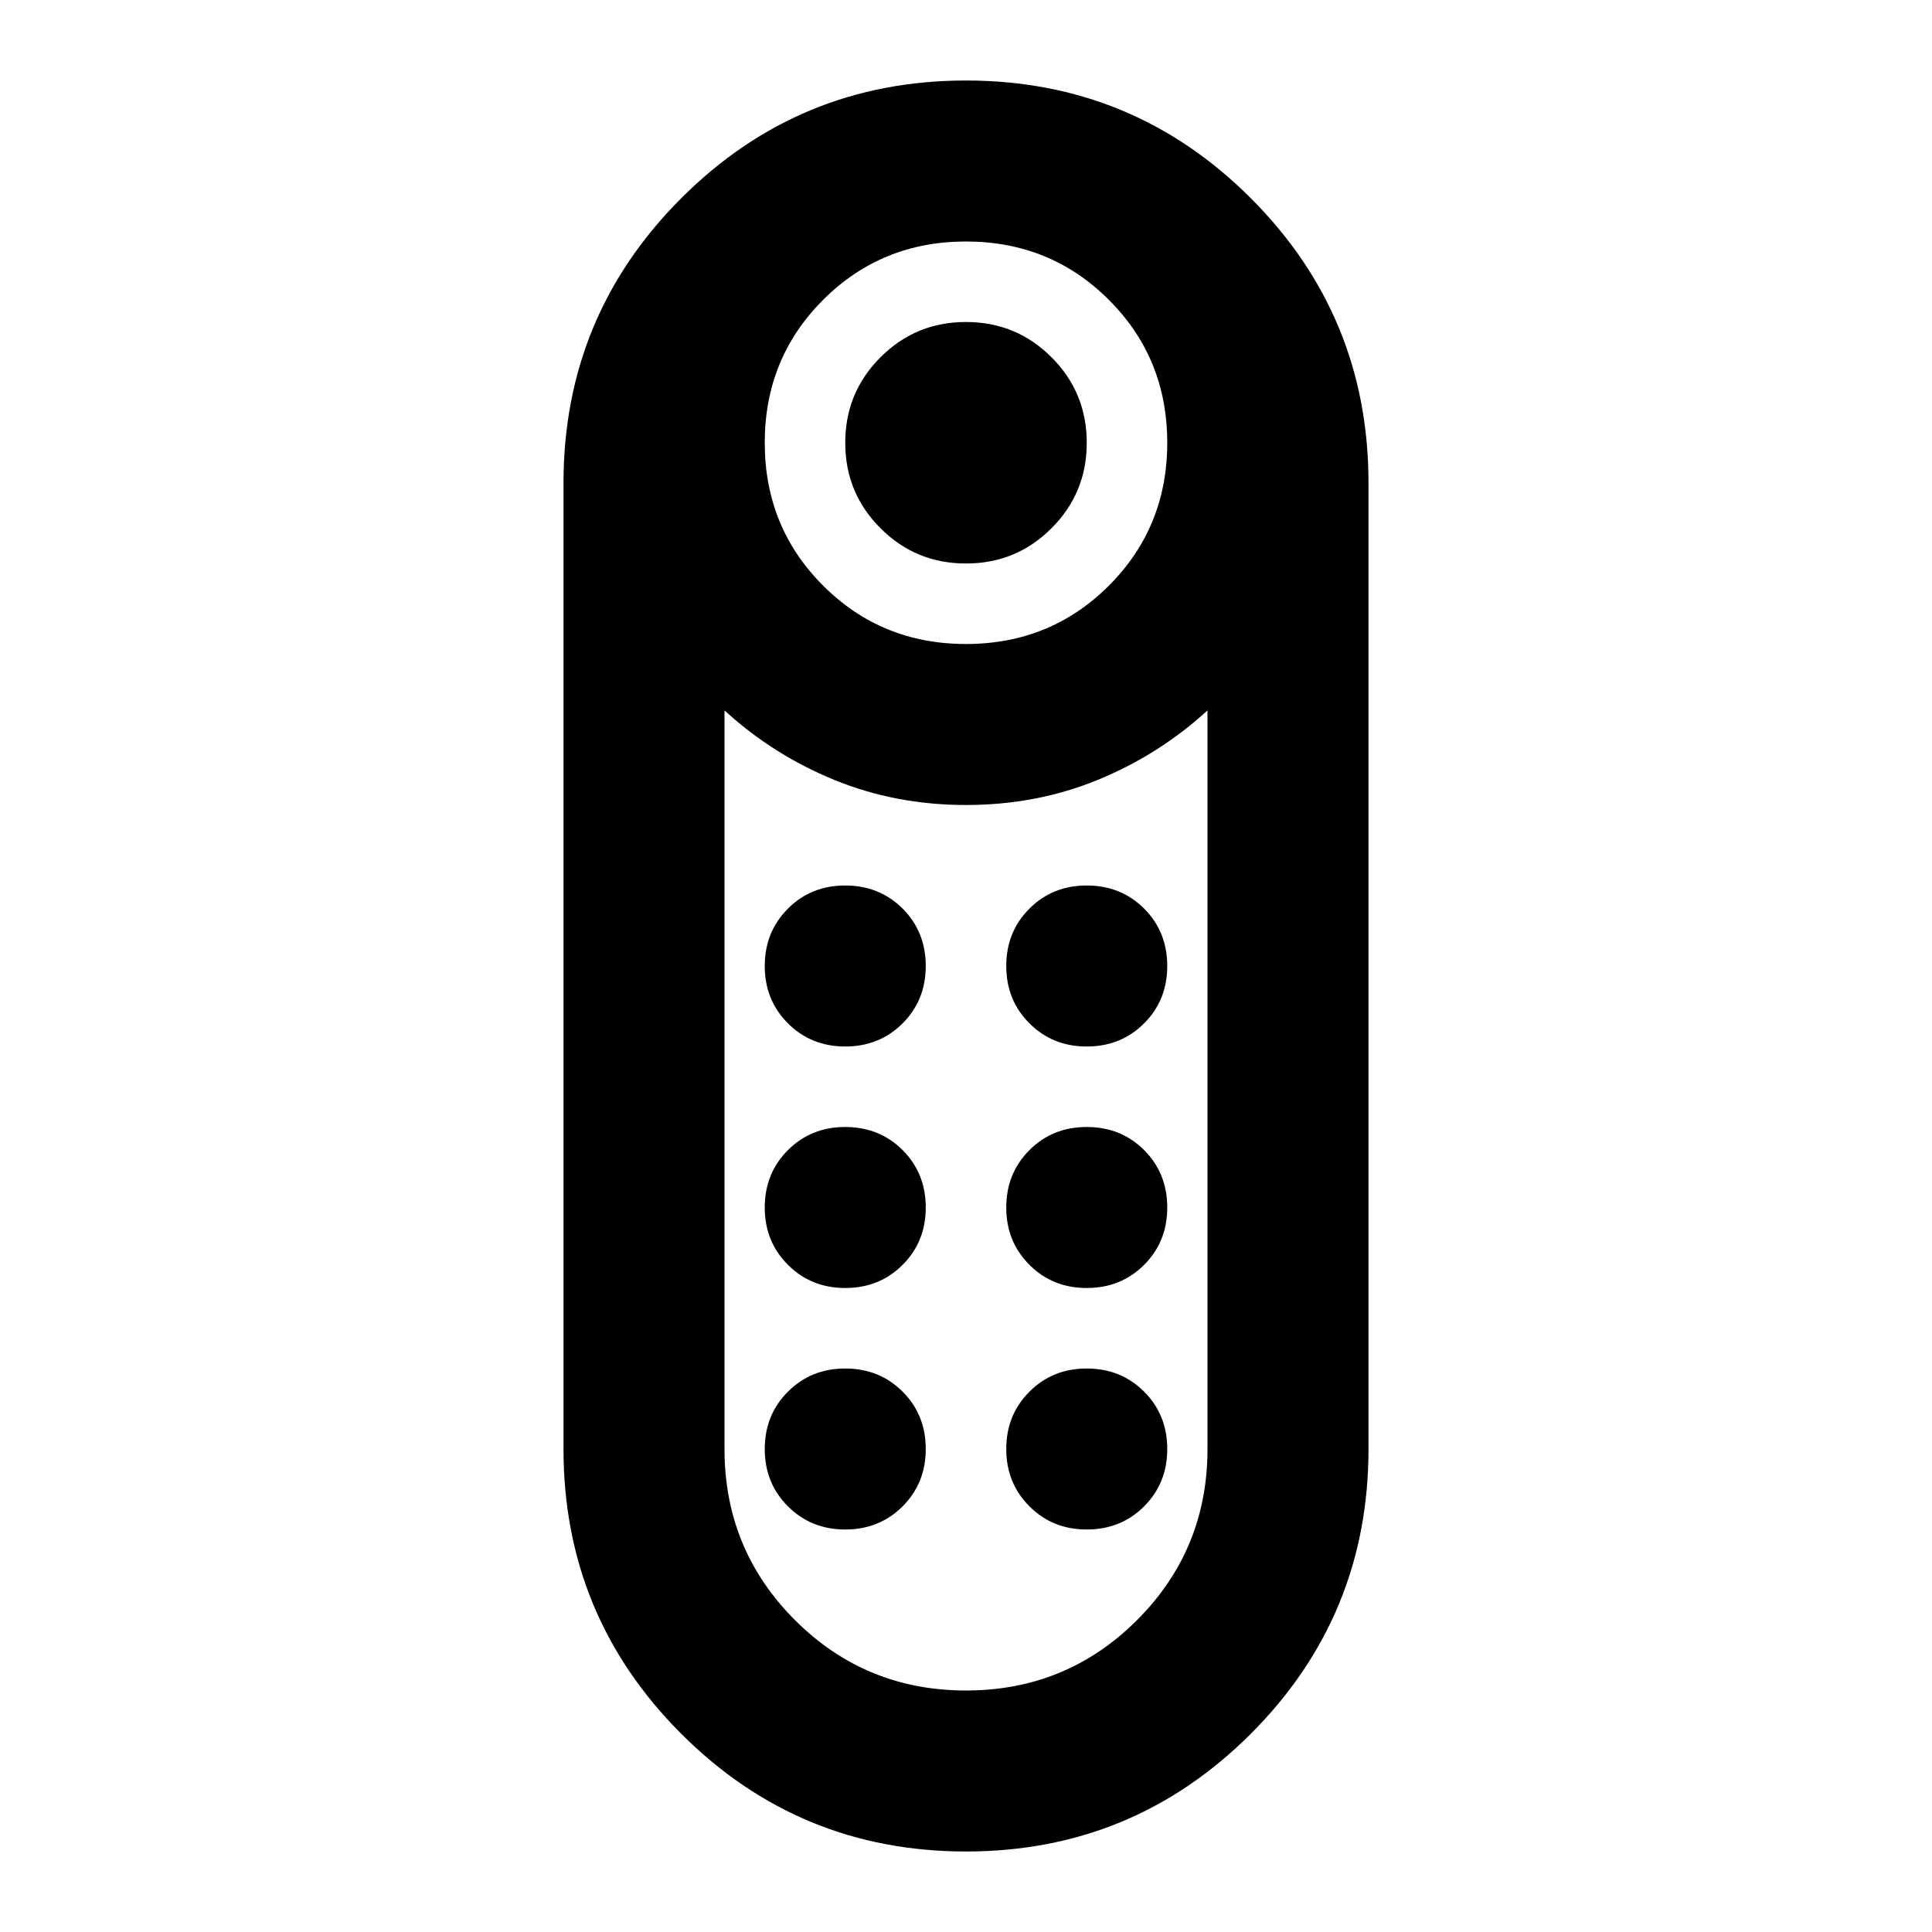 <svg xmlns="http://www.w3.org/2000/svg" height="24" width="24"><path d="M12 7Q11.375 7 10.938 6.562Q10.5 6.125 10.5 5.5Q10.5 4.875 10.938 4.438Q11.375 4 12 4Q12.625 4 13.062 4.438Q13.5 4.875 13.5 5.5Q13.5 6.125 13.062 6.562Q12.625 7 12 7ZM12 23Q9.925 23 8.463 21.538Q7 20.075 7 18V6Q7 3.925 8.463 2.462Q9.925 1 12 1Q14.075 1 15.538 2.462Q17 3.925 17 6V18Q17 20.075 15.538 21.538Q14.075 23 12 23ZM12 8Q13.05 8 13.775 7.275Q14.5 6.55 14.5 5.5Q14.5 4.45 13.775 3.725Q13.05 3 12 3Q10.95 3 10.225 3.725Q9.5 4.45 9.5 5.5Q9.5 6.55 10.225 7.275Q10.95 8 12 8ZM12 21Q13.25 21 14.125 20.125Q15 19.25 15 18V8.825Q14.4 9.375 13.637 9.688Q12.875 10 12 10Q11.125 10 10.363 9.688Q9.6 9.375 9 8.825V18Q9 19.25 9.875 20.125Q10.75 21 12 21ZM10.5 16Q10.075 16 9.788 15.712Q9.5 15.425 9.5 15Q9.5 14.575 9.788 14.287Q10.075 14 10.5 14Q10.925 14 11.213 14.287Q11.5 14.575 11.5 15Q11.5 15.425 11.213 15.712Q10.925 16 10.5 16ZM10.5 13Q10.075 13 9.788 12.712Q9.5 12.425 9.5 12Q9.5 11.575 9.788 11.287Q10.075 11 10.5 11Q10.925 11 11.213 11.287Q11.5 11.575 11.5 12Q11.5 12.425 11.213 12.712Q10.925 13 10.5 13ZM13.5 13Q13.075 13 12.788 12.712Q12.5 12.425 12.5 12Q12.5 11.575 12.788 11.287Q13.075 11 13.5 11Q13.925 11 14.213 11.287Q14.5 11.575 14.5 12Q14.5 12.425 14.213 12.712Q13.925 13 13.5 13ZM13.5 16Q13.075 16 12.788 15.712Q12.5 15.425 12.5 15Q12.5 14.575 12.788 14.287Q13.075 14 13.5 14Q13.925 14 14.213 14.287Q14.5 14.575 14.5 15Q14.5 15.425 14.213 15.712Q13.925 16 13.5 16ZM10.5 19Q10.075 19 9.788 18.712Q9.5 18.425 9.5 18Q9.5 17.575 9.788 17.288Q10.075 17 10.5 17Q10.925 17 11.213 17.288Q11.5 17.575 11.5 18Q11.5 18.425 11.213 18.712Q10.925 19 10.5 19ZM13.5 19Q13.075 19 12.788 18.712Q12.5 18.425 12.5 18Q12.5 17.575 12.788 17.288Q13.075 17 13.5 17Q13.925 17 14.213 17.288Q14.5 17.575 14.5 18Q14.5 18.425 14.213 18.712Q13.925 19 13.5 19Z"/></svg>